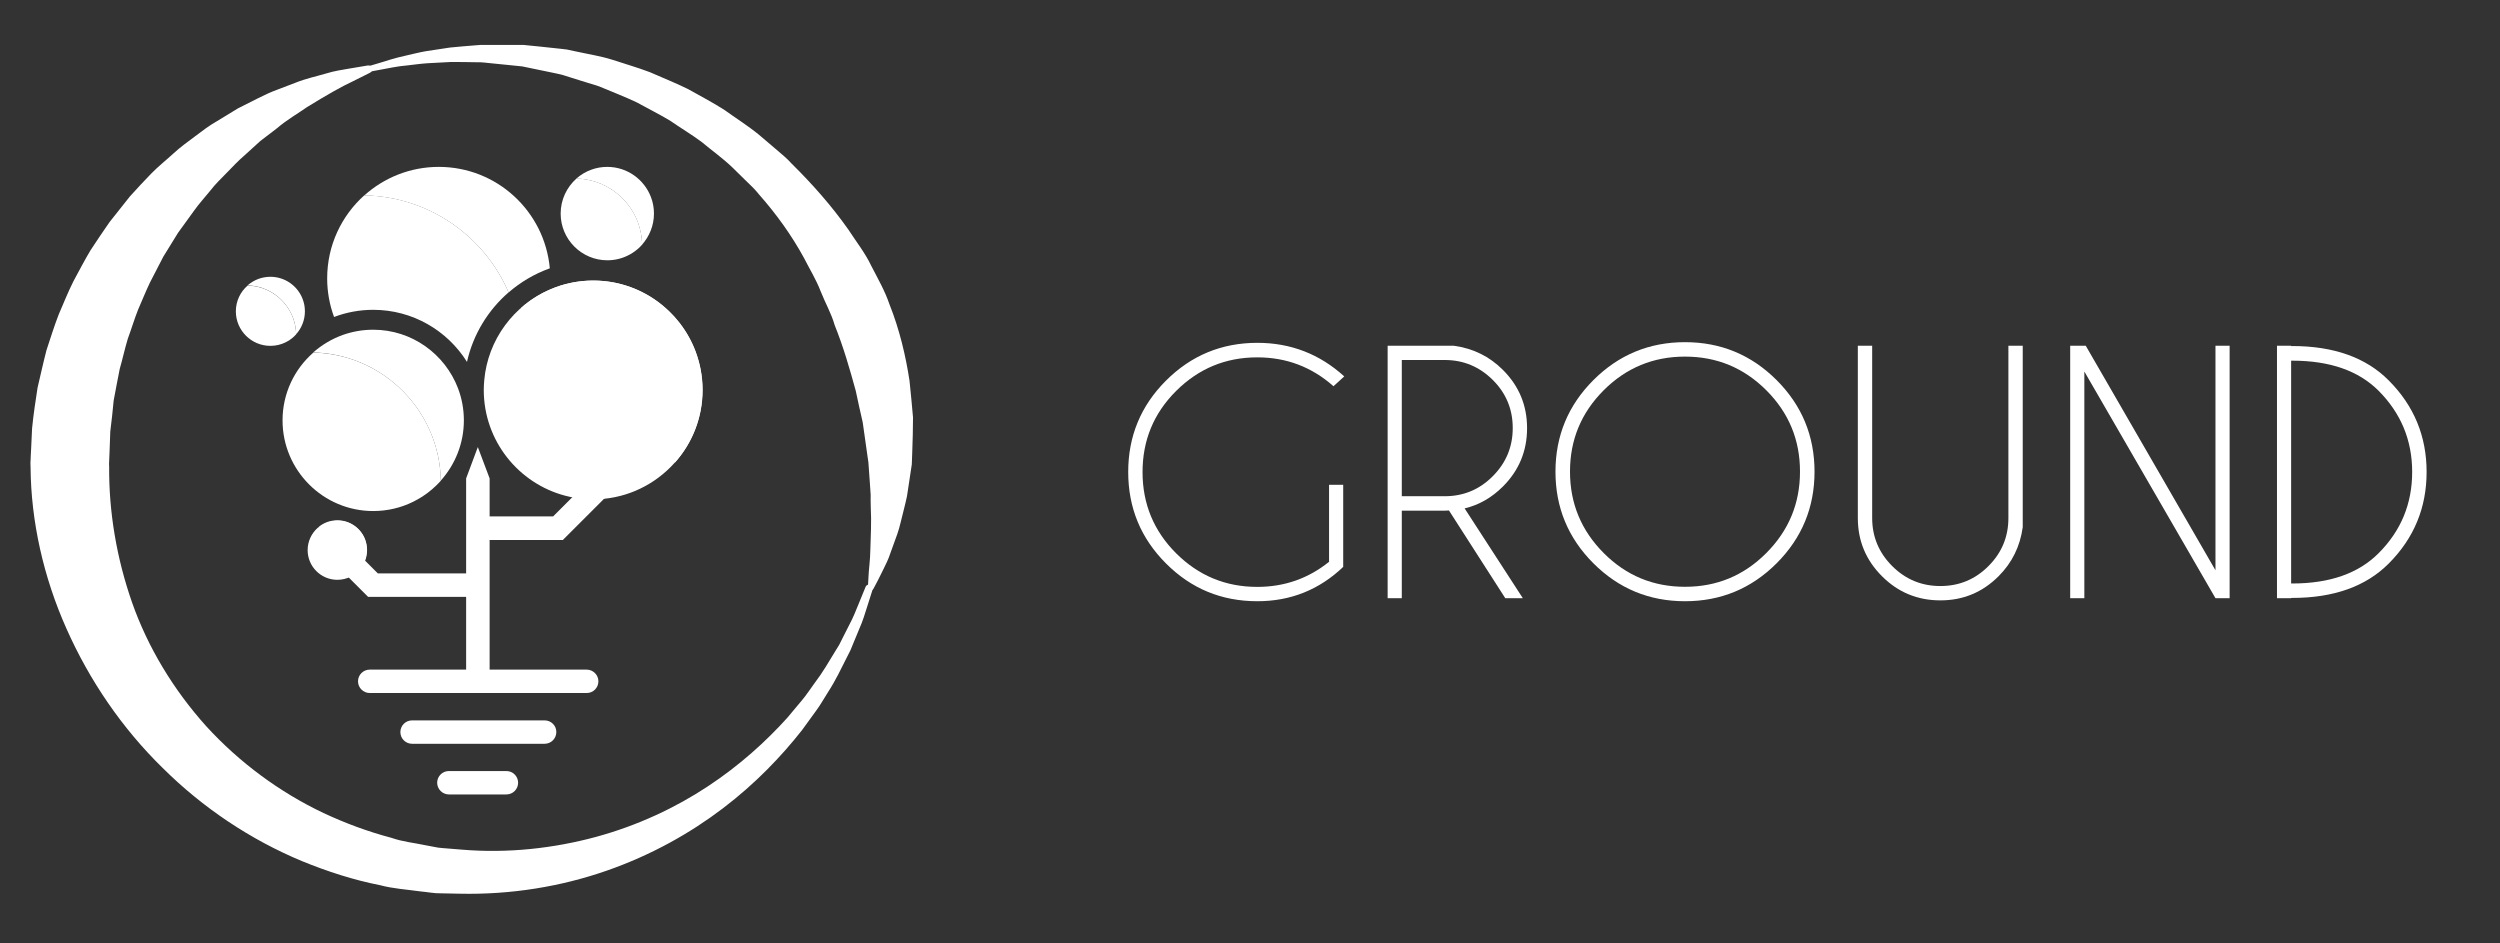 <?xml version="1.0" encoding="utf-8"?>
<!-- Generator: Adobe Illustrator 28.1.0, SVG Export Plug-In . SVG Version: 6.00 Build 0)  -->
<svg version="1.1" xmlns="http://www.w3.org/2000/svg" xmlns:xlink="http://www.w3.org/1999/xlink" x="0px" y="0px"
	 viewBox="0 0 265 100" style="enable-background:new 0 0 265 100;" xml:space="preserve">
<rect x="0" y="0" width="265" height="100" fill="#333333" stroke="none"/>
<style type="text/css">
	.st0{fill:#FFFFFF;}
</style>
<g id="Livello_7">
	<g>
		<path class="st0" d="M68.14,46.99c-1.21-1.21-3.16-1.21-4.37,0c-0.89,0.89-1.12,2.19-0.69,3.3l-4.45,4.45H51.9v-4.03l-1.25-3.32
			l-1.24,3.32v10.07h-9.36l-1.38-1.38c0.43-1.11,0.2-2.41-0.69-3.3c-1.21-1.21-3.16-1.21-4.37,0s-1.21,3.16,0,4.37
			c0.89,0.89,2.19,1.12,3.3,0.69l2.11,2.11h10.39v7.71H39.19c-0.69,0-1.24,0.56-1.24,1.24s0.56,1.24,1.24,1.24h23
			c0.69,0,1.24-0.56,1.24-1.24s-0.56-1.24-1.24-1.24H51.9V57.24h7.76l5.18-5.18c1.11,0.43,2.41,0.2,3.3-0.69
			C69.35,50.15,69.35,48.2,68.14,46.99z"/>
		<g>
			<g>
				<defs>
					<path id="SVGID_1_" d="M38.99,6.94c0,0-0.71,0.12-2.03,0.34c-0.66,0.12-1.5,0.23-2.43,0.52c-0.94,0.28-2.06,0.51-3.24,0.98
						c-0.6,0.23-1.22,0.47-1.88,0.72c-0.67,0.24-1.34,0.55-2.03,0.9c-0.69,0.35-1.41,0.71-2.16,1.09c-0.72,0.44-1.46,0.89-2.23,1.36
						c-0.79,0.44-1.53,1.01-2.3,1.59c-0.77,0.58-1.58,1.15-2.33,1.85c-0.75,0.69-1.58,1.34-2.33,2.11c-0.75,0.77-1.5,1.58-2.26,2.42
						c-0.7,0.89-1.42,1.79-2.15,2.71c-0.68,0.96-1.34,1.97-2.02,2.99c-0.63,1.05-1.2,2.16-1.81,3.28c-0.57,1.13-1.05,2.34-1.57,3.54
						c-0.47,1.22-0.87,2.49-1.29,3.77c-0.34,1.3-0.63,2.64-0.95,3.99c-0.22,1.41-0.44,2.89-0.58,4.31
						c-0.03,0.64-0.06,1.29-0.09,1.94l-0.05,0.98l-0.02,0.49l-0.01,0.12c-0.01,0.24,0,0.23,0,0.22c0-0.01,0-0.01,0,0.02l0,0.07
						l0.01,0.27c0.04,5.74,1.37,11.67,3.81,17.13c2.43,5.47,5.89,10.55,10.19,14.75c4.26,4.24,9.33,7.61,14.75,9.87
						c2.71,1.11,5.49,2.01,8.3,2.56c1.37,0.37,2.87,0.46,4.29,0.66c0.7,0.06,1.47,0.22,2.11,0.2c0.66,0.01,1.32,0.03,1.98,0.04
						c5.55,0.13,10.87-0.78,15.61-2.43c4.75-1.65,8.91-4,12.36-6.63c3.46-2.63,6.2-5.52,8.36-8.26c0.51-0.71,1.01-1.39,1.49-2.05
						c0.49-0.65,0.86-1.35,1.27-1.98c0.82-1.26,1.41-2.52,1.97-3.63c0.14-0.28,0.28-0.55,0.41-0.81c0.11-0.27,0.22-0.54,0.33-0.8
						c0.21-0.52,0.41-1,0.6-1.45c0.4-0.89,0.62-1.67,0.82-2.29c0.4-1.25,0.61-1.92,0.61-1.92c0.06-0.2-0.04-0.41-0.23-0.49
						c-0.2-0.08-0.44,0.01-0.52,0.22c0,0-0.27,0.65-0.76,1.86c-0.25,0.61-0.54,1.37-0.98,2.19c-0.21,0.42-0.44,0.86-0.68,1.34
						c-0.12,0.24-0.24,0.48-0.37,0.74c-0.15,0.24-0.3,0.49-0.46,0.75c-0.63,1.03-1.29,2.19-2.17,3.34
						c-0.43,0.58-0.83,1.22-1.34,1.82c-0.5,0.6-1.02,1.22-1.55,1.85c-2.23,2.47-5.02,5.02-8.42,7.26c-3.39,2.24-7.4,4.14-11.84,5.35
						c-4.43,1.2-9.32,1.77-14.25,1.35c-0.65-0.05-1.31-0.1-1.97-0.16c-0.34-0.02-0.65-0.06-0.94-0.13l-0.9-0.17
						c-1.2-0.26-2.4-0.36-3.63-0.79c-2.46-0.65-4.87-1.54-7.2-2.63c-4.66-2.21-8.93-5.37-12.43-9.2c-3.47-3.86-6.19-8.36-7.86-13.11
						c-1.66-4.75-2.47-9.67-2.43-14.43l-0.01-0.22l0-0.06c0,0.02,0,0,0-0.02c0,0,0-0.01,0-0.01l0.02-0.47l0.04-0.98
						c0.02-0.65,0.05-1.3,0.07-1.94c0.14-1.14,0.26-2.19,0.36-3.29c0.22-1.12,0.41-2.24,0.64-3.34c0.31-1.08,0.54-2.16,0.86-3.21
						c0.38-1.03,0.69-2.07,1.08-3.06c0.43-0.98,0.82-1.96,1.27-2.9c0.48-0.93,0.95-1.84,1.41-2.73c0.53-0.86,1.05-1.7,1.56-2.53
						c0.57-0.79,1.14-1.57,1.68-2.32c0.54-0.77,1.17-1.44,1.73-2.14c0.55-0.72,1.19-1.32,1.78-1.93c0.6-0.61,1.17-1.23,1.78-1.75
						c0.6-0.55,1.19-1.08,1.75-1.59c0.61-0.46,1.19-0.91,1.75-1.34c1.09-0.93,2.23-1.57,3.21-2.26c2.03-1.25,3.69-2.2,4.87-2.74
						c1.18-0.59,1.8-0.9,1.8-0.9l0.03-0.02c0.15-0.08,0.24-0.25,0.22-0.42c-0.03-0.2-0.2-0.33-0.39-0.33
						C39.04,6.94,39.01,6.94,38.99,6.94"/>
				</defs>
				<use xlink:href="#SVGID_1_"  style="overflow:visible;fill:#FFFFFF;"/>
				<clipPath id="SVGID_00000097472833746176069850000008772041665054832804_">
					<use xlink:href="#SVGID_1_"  style="overflow:visible;"/>
				</clipPath>
			</g>
			<g>
				<path class="st0" d="M39.19,6.98c0,0,0.35-0.11,1.01-0.3c0.66-0.19,1.6-0.53,2.88-0.8c0.63-0.14,1.34-0.33,2.11-0.46
					c0.77-0.12,1.61-0.25,2.51-0.38c0.9-0.1,1.86-0.16,2.88-0.25c0.15-0.01,0.21-0.02,0.43-0.03h0.38c0.26,0,0.52,0,0.78,0
					c0.52,0,1.06,0,1.61,0c0.55,0,1.11,0,1.68,0c0.59,0.06,1.19,0.12,1.8,0.18c0.61,0.06,1.24,0.13,1.87,0.2
					c0.32,0.04,0.64,0.06,0.96,0.11c0.31,0.06,0.63,0.13,0.94,0.2c1.26,0.28,2.6,0.48,3.9,0.89c1.29,0.43,2.65,0.81,3.98,1.32
					c1.3,0.58,2.66,1.11,3.98,1.76c1.28,0.72,2.61,1.41,3.88,2.22c1.22,0.88,2.52,1.69,3.7,2.66l1.75,1.49
					c0.58,0.5,1.19,0.98,1.7,1.56c2.19,2.16,4.25,4.49,6.01,6.99c0.83,1.28,1.79,2.49,2.43,3.85c0.69,1.34,1.44,2.64,1.91,4.03
					c1.09,2.73,1.74,5.51,2.14,8.15c0.15,1.33,0.25,2.63,0.37,3.88c0,1.26-0.04,2.47-0.08,3.62c-0.01,0.29-0.02,0.57-0.03,0.85
					l-0.02,0.51l-0.06,0.39c-0.08,0.52-0.15,1.03-0.23,1.53c-0.08,0.5-0.15,0.98-0.22,1.45c-0.11,0.5-0.22,0.98-0.34,1.44
					c-0.25,0.92-0.41,1.79-0.68,2.55c-0.27,0.75-0.52,1.45-0.75,2.07c-0.2,0.63-0.48,1.16-0.7,1.62c-0.22,0.46-0.41,0.85-0.58,1.17
					c-0.33,0.62-0.5,0.95-0.5,0.95c-0.08,0.15-0.26,0.21-0.41,0.13C92.06,62.46,92,62.35,92,62.23l0-0.02c0,0,0.02-0.37,0.06-1.07
					c0.02-0.7,0.18-1.68,0.2-2.95c0.03-1.27,0.13-2.79,0.04-4.47c-0.01-0.42-0.02-0.85-0.01-1.29c-0.03-0.47-0.07-0.96-0.1-1.46
					c-0.04-0.5-0.07-1.01-0.11-1.54l-0.03-0.4l0-0.05c0-0.09,0,0.09,0,0.07l0-0.02l-0.01-0.1l-0.03-0.19
					c-0.04-0.25-0.08-0.51-0.11-0.77c-0.14-1.02-0.29-2.09-0.45-3.19c-0.24-1.09-0.51-2.2-0.74-3.35c-0.62-2.26-1.29-4.62-2.24-6.98
					c-0.35-1.23-1-2.35-1.48-3.57c-0.47-1.23-1.17-2.36-1.78-3.56c-1.29-2.36-2.9-4.61-4.73-6.68c-0.43-0.55-0.93-1.02-1.43-1.5
					l-1.48-1.45c-1-0.95-2.13-1.75-3.18-2.63c-1.1-0.82-2.27-1.51-3.38-2.28c-1.15-0.69-2.35-1.28-3.5-1.92
					c-1.18-0.57-2.4-1.02-3.56-1.52c-0.58-0.27-1.19-0.41-1.78-0.6c-0.59-0.18-1.18-0.37-1.76-0.55c-0.29-0.09-0.58-0.18-0.86-0.27
					c-0.29-0.08-0.58-0.12-0.86-0.19c-0.57-0.12-1.13-0.23-1.69-0.35c-0.56-0.12-1.1-0.23-1.64-0.34c-0.57-0.06-1.12-0.11-1.67-0.17
					c-0.55-0.05-1.08-0.11-1.6-0.16c-0.26-0.03-0.52-0.05-0.77-0.08L50.91,6.6l-0.32,0c-0.98-0.01-1.91-0.04-2.78-0.03
					c-0.87,0.05-1.69,0.09-2.45,0.13c-0.76,0.05-1.44,0.15-2.07,0.22c-1.25,0.1-2.24,0.35-2.92,0.46c-0.67,0.13-1.03,0.19-1.03,0.19
					c-0.16,0.03-0.32-0.08-0.35-0.24C38.95,7.17,39.05,7.02,39.19,6.98"/>
			</g>
		</g>
		<g>
			<g>
				<path class="st0" d="M45.83,46.3c0.55,1.45,0.87,3.02,0.89,4.65c1.52-1.7,2.45-3.94,2.45-6.39c0-1.2-0.22-2.35-0.62-3.4
					c-1.38-3.62-4.88-6.21-8.99-6.21c-1.14,0-2.23,0.2-3.24,0.56c-1.16,0.42-2.21,1.05-3.12,1.85C38.97,37.5,43.88,41.18,45.83,46.3
					z"/>
				<path class="st0" d="M29.95,44.56c0,5.3,4.31,9.61,9.61,9.61c1.52,0,2.95-0.35,4.23-0.98c0.34-0.17,0.67-0.36,0.99-0.56
					c0.72-0.47,1.37-1.03,1.95-1.67c-0.03-1.64-0.34-3.2-0.89-4.65c-1.95-5.13-6.85-8.8-12.62-8.94
					C31.21,39.12,29.95,41.7,29.95,44.56z"/>
			</g>
			<g>
				<path class="st0" d="M31.05,33.66c0.21,0.55,0.33,1.15,0.34,1.77c0.58-0.65,0.93-1.5,0.93-2.43c0-0.46-0.08-0.89-0.24-1.3
					c-0.52-1.38-1.86-2.36-3.42-2.36c-0.43,0-0.85,0.08-1.23,0.21c-0.44,0.16-0.84,0.4-1.19,0.7C28.44,30.31,30.3,31.71,31.05,33.66
					z"/>
				<path class="st0" d="M25,33c0,2.02,1.64,3.66,3.66,3.66c0.58,0,1.12-0.13,1.61-0.37c0.13-0.06,0.26-0.14,0.38-0.21
					c0.27-0.18,0.52-0.39,0.74-0.64c-0.01-0.62-0.13-1.22-0.34-1.77c-0.74-1.95-2.61-3.35-4.8-3.4C25.48,30.93,25,31.91,25,33z"/>
			</g>
			<g>
				<path class="st0" d="M67.6,23.53c0.28,0.75,0.45,1.55,0.46,2.4c0.78-0.88,1.26-2.03,1.26-3.29c0-0.62-0.11-1.21-0.32-1.75
					c-0.71-1.87-2.52-3.2-4.63-3.2c-0.59,0-1.15,0.1-1.67,0.29c-0.6,0.21-1.14,0.54-1.61,0.95C64.07,19,66.6,20.89,67.6,23.53z"/>
				<path class="st0" d="M59.43,22.64c0,2.73,2.22,4.95,4.95,4.95c0.78,0,1.52-0.18,2.18-0.51c0.18-0.09,0.35-0.18,0.51-0.29
					c0.37-0.24,0.71-0.53,1-0.86c-0.02-0.84-0.18-1.65-0.46-2.4c-1-2.64-3.53-4.53-6.5-4.61C60.08,19.84,59.43,21.16,59.43,22.64z"
					/>
			</g>
			<path class="st0" d="M62.88,29.74c-1.64,0-3.19,0.34-4.61,0.96c-3.81,1.66-6.56,5.3-6.94,9.61c-0.03,0.34-0.05,0.68-0.05,1.03
				c0,5.38,3.68,9.91,8.65,11.21c0.61,0.16,1.23,0.27,1.87,0.33c0.35,0.03,0.71,0.05,1.07,0.05c6.39,0,11.59-5.2,11.59-11.59
				S69.27,29.74,62.88,29.74z"/>
		</g>
		<path class="st0" d="M70.44,43.44c0.67,1.75,1.04,3.64,1.08,5.62c1.84-2.05,2.96-4.75,2.96-7.72c0-1.45-0.27-2.83-0.75-4.11
			c-1.66-4.37-5.89-7.49-10.84-7.49c-1.37,0-2.69,0.24-3.91,0.68c-1.4,0.5-2.67,1.26-3.76,2.23C62.17,32.82,68.09,37.25,70.44,43.44
			z"/>
		<g>
			<path class="st0" d="M38.79,20.71l-0.18,0c-2.41,2.16-3.93,5.3-3.93,8.8c0,1.44,0.26,2.81,0.73,4.09
				c1.29-0.49,2.69-0.76,4.15-0.76c4.19,0,7.87,2.21,9.94,5.52c0.65-2.91,2.23-5.48,4.41-7.37C51.37,25.08,45.57,20.9,38.79,20.71z"
				/>
			<path class="st0" d="M46.51,17.69c-3.04,0-5.8,1.15-7.9,3.03l0.18,0c6.78,0.19,12.58,4.37,15.12,10.28
				c1.26-1.09,2.72-1.96,4.32-2.54c0.02-0.01,0.03-0.01,0.05-0.02C57.73,22.4,52.67,17.69,46.51,17.69z"/>
		</g>
		<g>
			<path class="st0" d="M57.73,76.36H43.68c-0.69,0-1.24,0.56-1.24,1.24c0,0.69,0.56,1.24,1.24,1.24h14.05
				c0.69,0,1.24-0.56,1.24-1.24C58.98,76.92,58.42,76.36,57.73,76.36z"/>
			<path class="st0" d="M53.68,81.73h-6.1c-0.69,0-1.24,0.56-1.24,1.24s0.56,1.24,1.24,1.24h6.1c0.69,0,1.24-0.56,1.24-1.24
				S54.37,81.73,53.68,81.73z"/>
		</g>
		<g>
			<path class="st0" d="M37.82,58.88c0.18,0.48,0.28,0.99,0.29,1.53c0.5-0.56,0.8-1.29,0.8-2.1c0-0.39-0.07-0.77-0.2-1.12
				c-0.45-1.19-1.6-2.04-2.95-2.04c-0.37,0-0.73,0.07-1.06,0.18c-0.38,0.14-0.73,0.34-1.02,0.61
				C35.57,55.99,37.18,57.19,37.82,58.88z"/>
			<path class="st0" d="M32.61,58.31c0,1.74,1.41,3.15,3.15,3.15c0.5,0,0.97-0.12,1.39-0.32c0.11-0.06,0.22-0.12,0.32-0.18
				c0.24-0.15,0.45-0.34,0.64-0.55c-0.01-0.54-0.11-1.05-0.29-1.53c-0.64-1.68-2.25-2.89-4.14-2.93
				C33.03,56.52,32.61,57.37,32.61,58.31z"/>
		</g>
	</g>
</g>
<g id="Livello_3">
	<g>
		<path class="st0" d="M142.39,60.08c-2.54,2.43-5.58,3.65-9.11,3.65c-3.79,0-7.02-1.33-9.69-4.01c-2.67-2.67-4-5.9-4-9.69
			c0-3.78,1.33-7.01,4-9.68s5.9-4.01,9.69-4.01c3.53,0,6.61,1.19,9.21,3.56l-1.14,1.04c-2.3-2.04-4.99-3.06-8.08-3.06
			c-3.36,0-6.22,1.19-8.6,3.56c-2.38,2.37-3.56,5.24-3.56,8.6c0,3.37,1.19,6.24,3.56,8.61c2.38,2.37,5.24,3.56,8.6,3.56
			c2.88,0,5.41-0.89,7.61-2.66v-8.16h1.5V60.08z"/>
		<path class="st0" d="M153.59,54.11c-0.14,0.01-0.29,0.02-0.45,0.02h-4.55v9.28h-1.5V36.65h7.02c2.04,0.28,3.77,1.13,5.2,2.56
			c1.71,1.71,2.56,3.76,2.56,6.17c0,2.42-0.85,4.48-2.56,6.19c-1.18,1.18-2.54,1.96-4.06,2.32l6.17,9.52h-1.86L153.59,54.11z
			 M148.59,38.17V52.6h4.55c1.98,0,3.68-0.7,5.09-2.12c1.41-1.41,2.12-3.11,2.12-5.11c0-2-0.71-3.7-2.12-5.1
			c-1.41-1.4-3.11-2.11-5.09-2.11H148.59z"/>
		<path class="st0" d="M188.32,40.29c2.68,2.68,4.02,5.92,4.02,9.71s-1.34,7.03-4.02,9.71c-2.68,2.68-5.92,4.02-9.71,4.02
			s-7.03-1.34-9.71-4.02c-2.68-2.68-4.02-5.92-4.02-9.71s1.34-7.03,4.02-9.71c2.68-2.68,5.92-4.02,9.71-4.02
			S185.64,37.61,188.32,40.29z M178.61,37.8c-3.37,0-6.24,1.19-8.62,3.57c-2.38,2.38-3.57,5.25-3.57,8.62s1.19,6.24,3.57,8.63
			c2.38,2.39,5.25,3.58,8.62,3.58s6.24-1.19,8.62-3.58c2.38-2.39,3.57-5.26,3.57-8.63s-1.19-6.24-3.57-8.62
			C184.85,38.99,181.98,37.8,178.61,37.8z"/>
		<path class="st0" d="M212.89,36.65h1.52v19.23c-0.28,2.04-1.13,3.77-2.56,5.2c-1.71,1.71-3.76,2.56-6.17,2.56
			c-2.42,0-4.48-0.85-6.19-2.56c-1.71-1.71-2.56-3.76-2.56-6.17V36.65h1.52v18.26c0,1.98,0.71,3.68,2.12,5.09
			c1.41,1.41,3.11,2.12,5.11,2.12s3.7-0.71,5.1-2.12c1.41-1.41,2.11-3.11,2.11-5.09V36.65z"/>
		<path class="st0" d="M219.43,36.65h1.66l13.75,23.8v-23.8h1.5v26.76h-1.5l-13.9-24.03v24.03h-1.5V36.65z"/>
		<path class="st0" d="M242.86,36.68h0.12c4.4,0,7.82,1.22,10.23,3.65c2.68,2.69,4.01,5.92,4.01,9.7c0,3.79-1.34,7.02-4.01,9.7
			c-2.42,2.43-5.83,3.65-10.23,3.65h-0.12v0.03h-1.5V36.65h1.5V36.68z M242.86,38.22v23.63h0.12c3.97,0,7.02-1.07,9.15-3.21
			c2.38-2.38,3.56-5.25,3.56-8.61c0-3.36-1.19-6.23-3.56-8.61c-2.13-2.13-5.18-3.19-9.15-3.19H242.86z"/>
	</g>
</g>
</svg>
